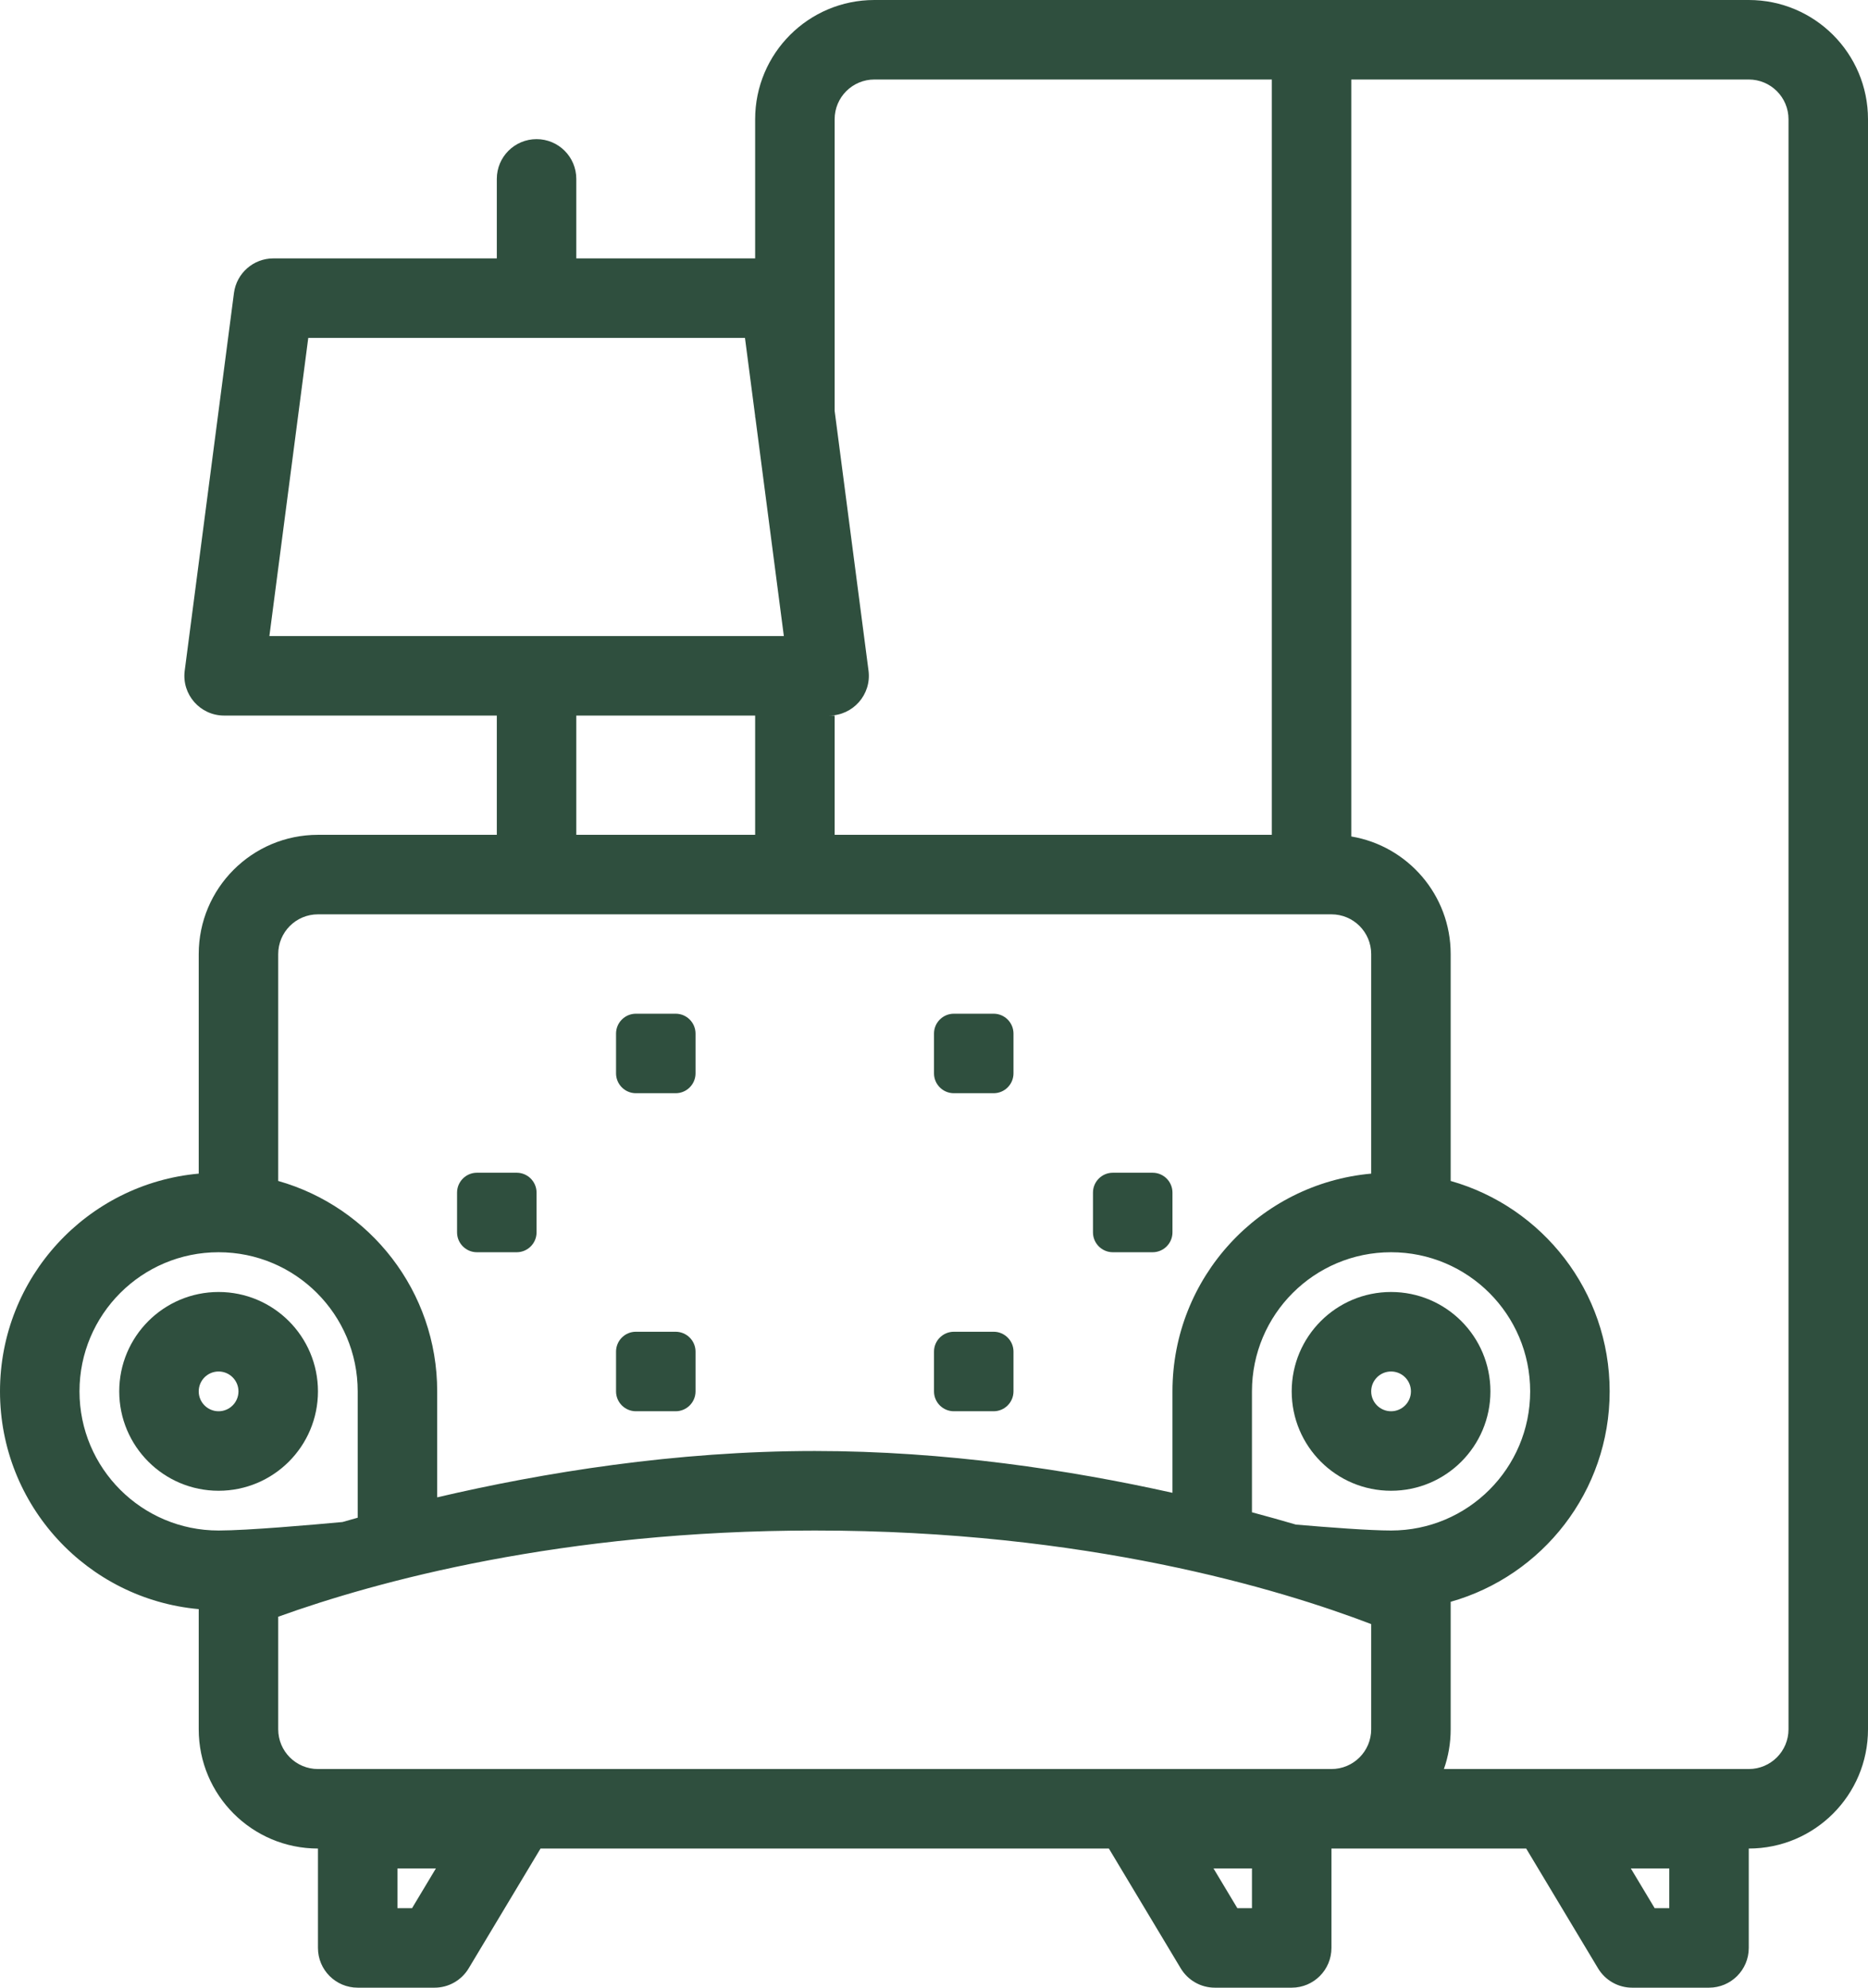 <svg width="94" height="100" viewBox="0 0 94 100" fill="none" xmlns="http://www.w3.org/2000/svg">
<path d="M34 51C34.552 51 35 51.448 35 52V54C35 54.552 34.552 55 34 55H32C31.448 55 31 54.552 31 54V52C31 51.448 31.448 51 32 51H34Z" fill="#2F4F3E"/>
<path d="M50 51C50.552 51 51 51.448 51 52V54C51 54.552 50.552 55 50 55H48C47.448 55 47 54.552 47 54V52C47 51.448 47.448 51 48 51H50Z" fill="#2F4F3E"/>
<path d="M55 60C55 59.448 55.448 59 56 59H58C58.552 59 59 59.448 59 60V62C59 62.552 58.552 63 58 63H56C55.448 63 55 62.552 55 62V60Z" fill="#2F4F3E"/>
<path d="M48 71C47.448 71 47 70.552 47 70V68C47 67.448 47.448 67 48 67H50C50.552 67 51 67.448 51 68V70C51 70.552 50.552 71 50 71H48Z" fill="#2F4F3E"/>
<path d="M31 70C31 70.552 31.448 71 32 71H34C34.552 71 35 70.552 35 70V68C35 67.448 34.552 67 34 67H32C31.448 67 31 67.448 31 68V70Z" fill="#2F4F3E"/>
<path d="M26 63C26.552 63 27 62.552 27 62V60C27 59.448 26.552 59 26 59H24C23.448 59 23 59.448 23 60V62C23 62.552 23.448 63 24 63H26Z" fill="#2F4F3E"/>
<path fill-rule="evenodd" clip-rule="evenodd" d="M16 70C16 72.761 13.761 75 11 75C8.239 75 6 72.761 6 70C6 67.239 8.239 65 11 65C13.761 65 16 67.239 16 70ZM12 70C12 70.552 11.552 71 11 71C10.448 71 10 70.552 10 70C10 69.448 10.448 69 11 69C11.552 69 12 69.448 12 70Z" fill="#2F4F3E"/>
<path fill-rule="evenodd" clip-rule="evenodd" d="M70 75C67.239 75 65 72.761 65 70C65 67.239 67.239 65 70 65C72.761 65 75 67.239 75 70C75 72.761 72.761 75 70 75ZM70 71C69.448 71 69 70.552 69 70C69 69.448 69.448 69 70 69C70.552 69 71 69.448 71 70C71 70.552 70.552 71 70 71Z" fill="#2F4F3E"/>
<path fill-rule="evenodd" clip-rule="evenodd" d="M38 6V13H29V9C29 7.895 28.105 7 27 7C25.895 7 25 7.895 25 9V13H13.756C12.752 13 11.903 13.745 11.773 14.741L9.295 33.741C9.138 34.938 10.07 36 11.278 36H25V42H16C12.686 42 10 44.686 10 48V59.045C4.394 59.55 0 64.262 0 70C0 75.738 4.394 80.45 10 80.955V87C10 90.314 12.686 93 16 93V98C16 99.105 16.895 100 18 100H21.868C22.57 100 23.221 99.631 23.583 99.029L27.2 93H55.8L59.417 99.029C59.779 99.631 60.43 100 61.132 100H65C66.105 100 67 99.105 67 98V93H76.8L80.417 99.029C80.779 99.631 81.43 100 82.132 100H86C87.105 100 88 99.105 88 98V93C91.314 93 94 90.314 94 87V6C94 2.686 91.314 0 88 0H44C40.686 0 38 2.686 38 6ZM88 4H68V42.083C70.838 42.559 73 45.027 73 48V59.414C77.617 60.72 81 64.965 81 70C81 75.035 77.617 79.28 73 80.586V87C73 87.701 72.88 88.374 72.659 89H88C89.105 89 90 88.105 90 87V6C90 4.895 89.105 4 88 4ZM64 4V42H42V36H41.722C42.929 36 43.861 34.938 43.705 33.741L42 20.667V6C42 4.895 42.895 4 44 4H64ZM38 36H29V42H38V36ZM38 21V20.926L37.488 17H15.512L13.556 32H39.444L38.01 21H38ZM69 87C69 88.105 68.105 89 67 89H16C14.895 89 14 88.105 14 87V81.337C18.934 79.561 28.26 77 41 77C54.66 77 64.395 79.945 69 81.708V87ZM83.265 96L82.065 94H84V96H83.265ZM16 46H67C68.105 46 69 46.895 69 48V59.045C63.394 59.55 59 64.262 59 70V75.103C53.848 73.955 47.583 73 41 73C33.985 73 27.331 74.085 22 75.331V70C22 64.965 18.617 60.72 14 59.414V48C14 46.895 14.895 46 16 46ZM18 76.356C17.739 76.428 17.484 76.501 17.234 76.573C15.738 76.711 12.449 77 11 77C7.134 77 4 73.866 4 70C4 66.134 7.134 63 11 63C14.866 63 18 66.134 18 70V76.356ZM65.211 76.702C66.829 76.841 68.923 77 70 77C73.866 77 77 73.866 77 70C77 66.134 73.866 63 70 63C66.134 63 63 66.134 63 70V76.083C63.779 76.291 64.517 76.499 65.211 76.702ZM21.935 94L20.735 96H20V94H21.935ZM61.065 94L62.265 96H63V94H61.065Z" fill="#2F4F3E"/>
</svg>
